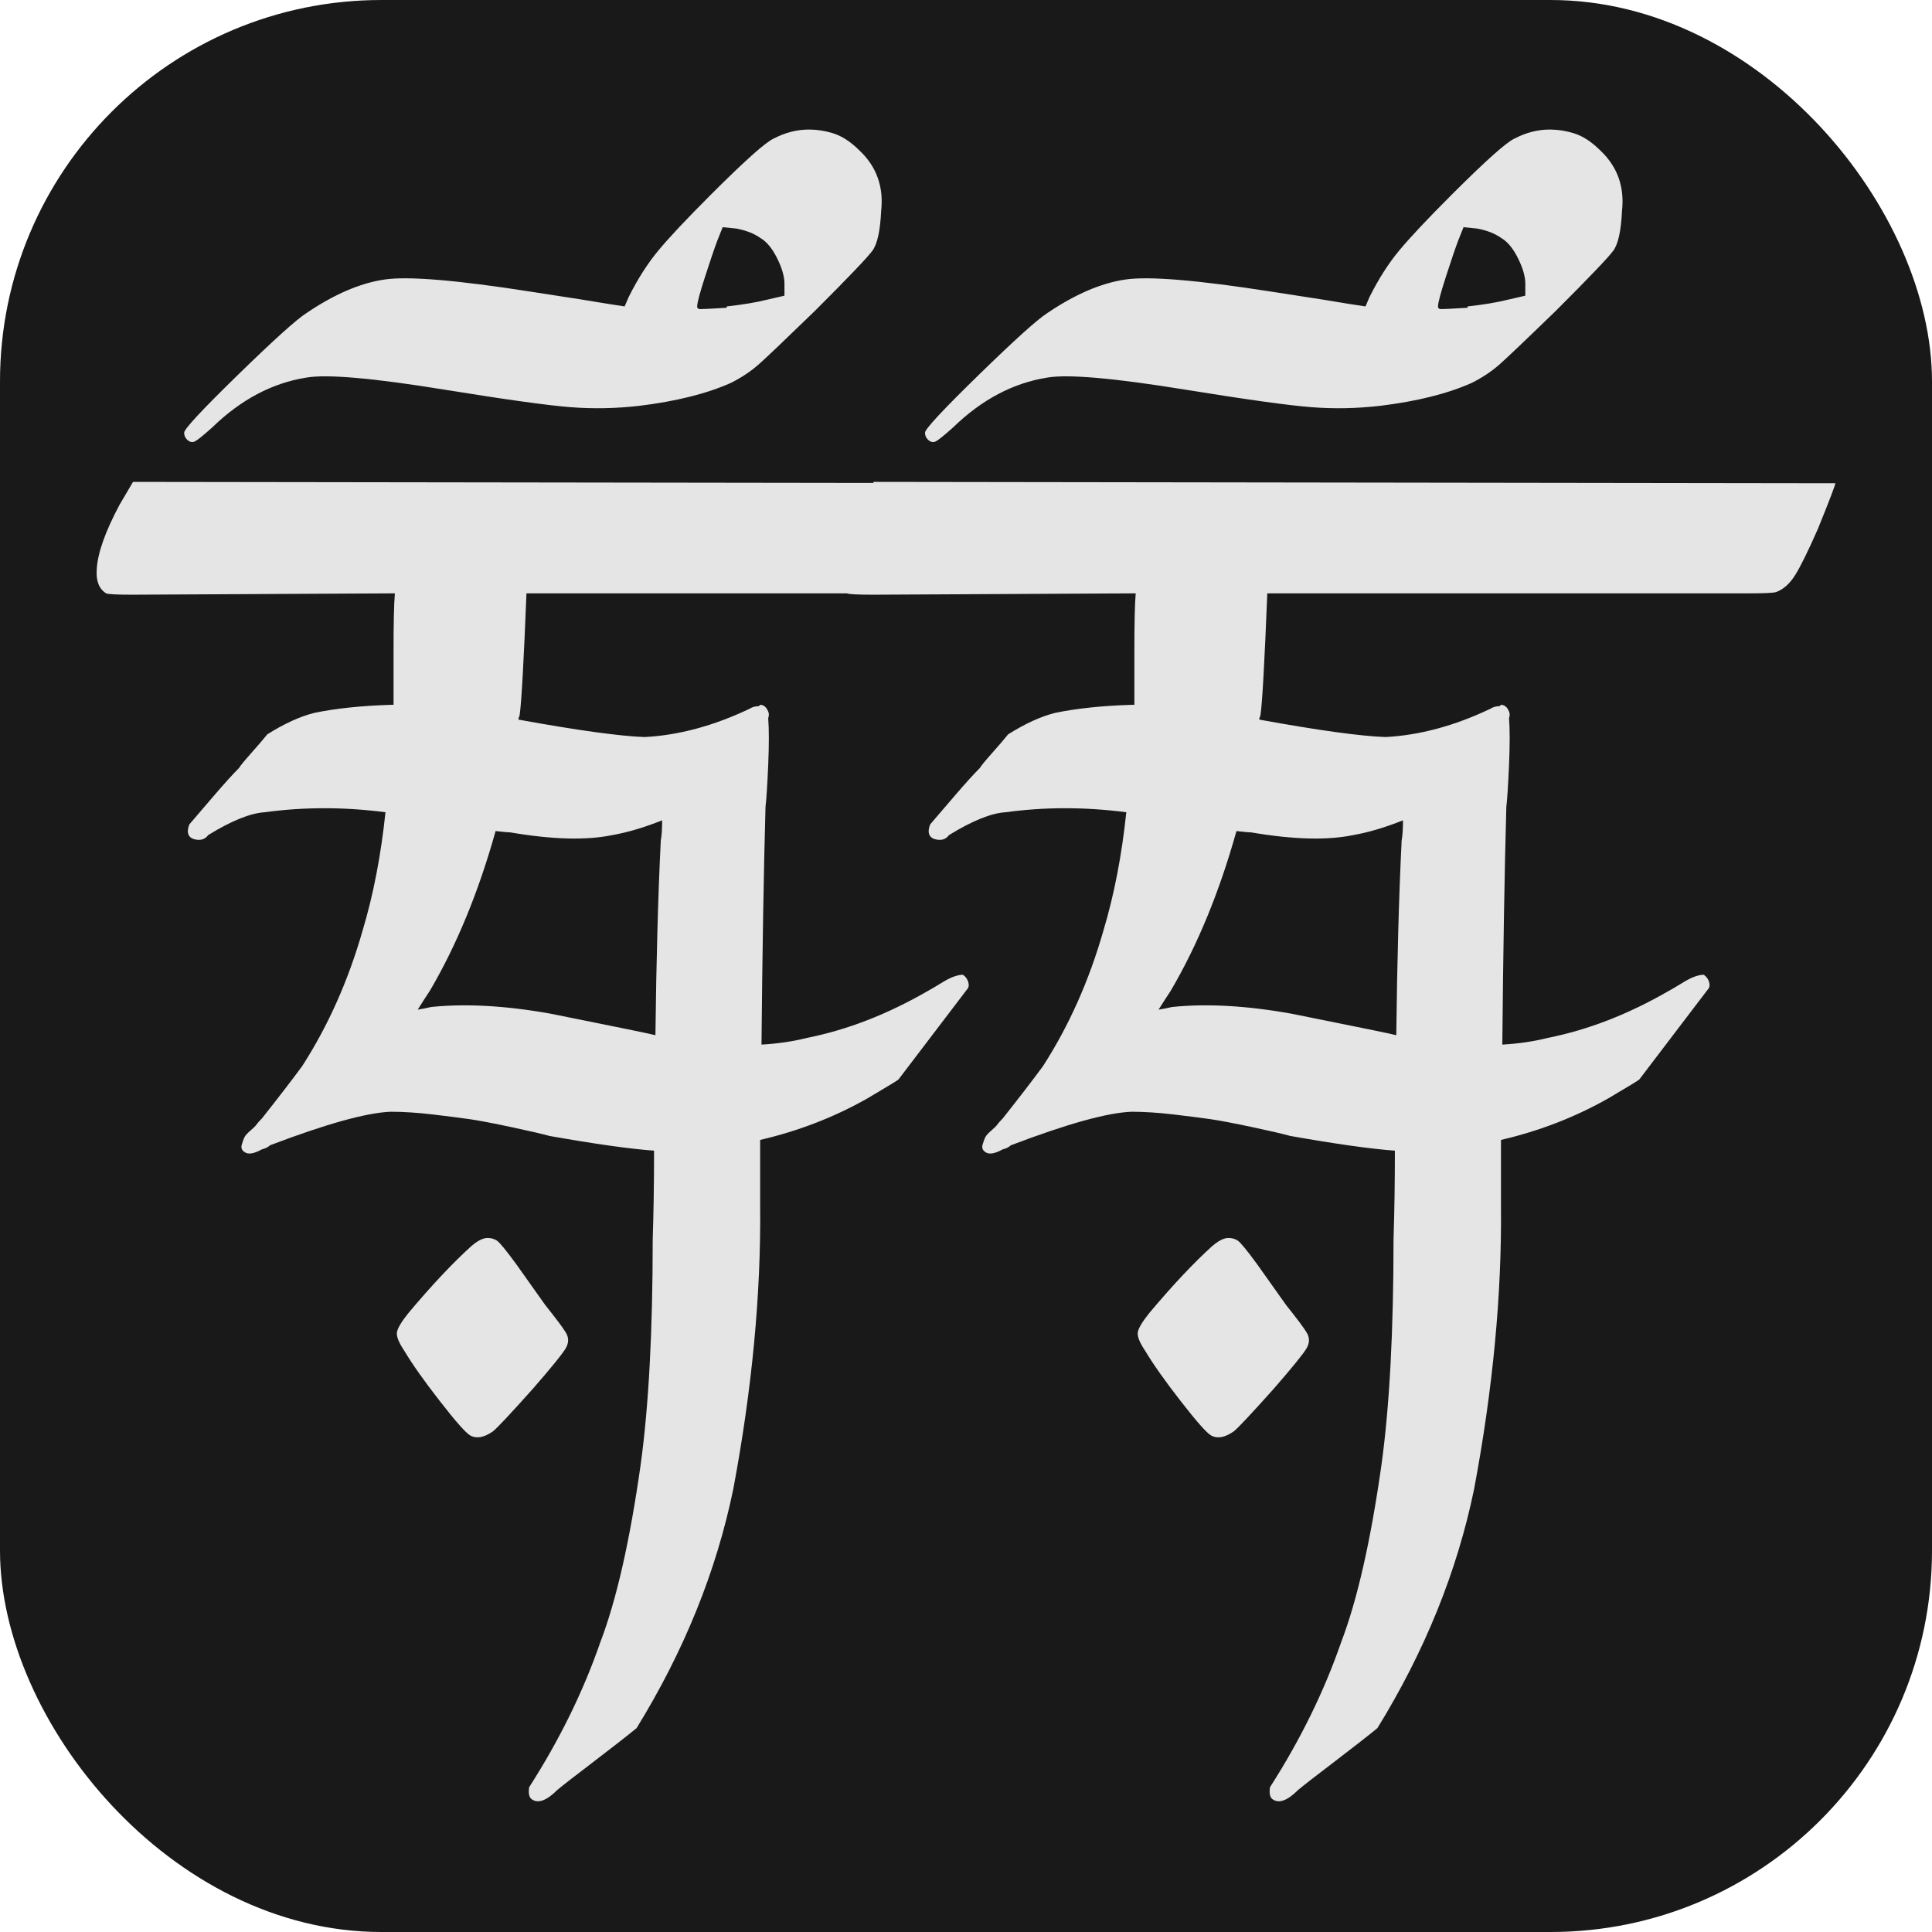 <?xml version="1.0" encoding="UTF-8" standalone="no"?>
<svg
   width="400"
   height="400"
   viewBox="0 0 300 300"
   version="1.1"
   id="svg13"
   sodipodi:docname="tmp.svg"
   inkscape:version="1.1.1 (3bf5ae0d25, 2021-09-20)"
   inkscape:export-filename="C:\Users\chris\git\scf-wiki\quartz\static\tmp.png"
   inkscape:export-xdpi="480"
   inkscape:export-ydpi="480"
   xmlns:inkscape="http://www.inkscape.org/namespaces/inkscape"
   xmlns:sodipodi="http://sodipodi.sourceforge.net/DTD/sodipodi-0.dtd"
   xmlns="http://www.w3.org/2000/svg"
   xmlns:svg="http://www.w3.org/2000/svg">
  <defs
     id="defs17" />
  <sodipodi:namedview
     id="namedview15"
     pagecolor="#505050"
     bordercolor="#eeeeee"
     borderopacity="1"
     inkscape:pageshadow="0"
     inkscape:pageopacity="0"
     inkscape:pagecheckerboard="0"
     inkscape:document-units="px"
     showgrid="false"
     units="px"
     inkscape:zoom="2.0135135"
     inkscape:cx="174.81879"
     inkscape:cy="195.42953"
     inkscape:window-width="2560"
     inkscape:window-height="1377"
     inkscape:window-x="2552"
     inkscape:window-y="-8"
     inkscape:window-maximized="1"
     inkscape:current-layer="svg13" />
  <rect
     style="opacity:1;fill:#191919;fill-rule:evenodd;stroke-width:1;-inkscape-stroke:none;paint-order:fill markers stroke;stop-color:#000000;font-variation-settings:normal;vector-effect:none;fill-opacity:1;stroke:none;stroke-linecap:butt;stroke-linejoin:miter;stroke-miterlimit:4;stroke-dasharray:none;stroke-dashoffset:0;stroke-opacity:1;stop-opacity:1"
     id="rect2373"
     width="300"
     height="300"
     x="0"
     y="0"
     ry="59.225"
     rx="59.225" />
  <path
     id="path4"
     style="fill:#e5e5e5;fill-opacity:1;fill-rule:nonzero;stroke:none;stroke-width:1"
     d="m 125.775,20.115 c -1.933,-0.022 -3.812,0.445 -5.636,1.4 -1.252,0.557 -4.518,3.476 -9.799,8.757 -3.755,3.755 -6.467,6.641 -8.134,8.656 -1.67,2.017 -3.199,4.415 -4.586,7.193 L 96.992,47.581 94.282,47.163 C 92.75,46.888 88.787,46.262 82.395,45.287 70.855,43.481 63.279,42.857 59.665,43.411 c -3.755,0.557 -7.787,2.294 -12.093,5.213 -1.531,0.975 -5.075,4.173 -10.636,9.593 -5.561,5.425 -8.341,8.412 -8.341,8.966 0,0.418 0.139,0.766 0.418,1.043 0.415,0.418 0.831,0.523 1.249,0.312 0.415,-0.206 1.32,-0.936 2.713,-2.188 4.445,-4.309 9.311,-6.881 14.597,-7.717 3.193,-0.554 10.353,0.071 21.477,1.877 9.452,1.531 15.952,2.436 19.498,2.713 3.543,0.28 7.122,0.209 10.739,-0.209 5.699,-0.695 10.427,-1.877 14.182,-3.546 1.664,-0.831 3.123,-1.803 4.377,-2.916 1.249,-1.111 4.17,-3.891 8.759,-8.344 5.143,-5.14 8.097,-8.233 8.863,-9.278 0.763,-1.04 1.214,-3.092 1.355,-6.152 0.415,-3.752 -0.697,-6.88 -3.337,-9.384 -1.393,-1.39 -2.783,-2.292 -4.171,-2.71 -1.199,-0.365 -2.379,-0.553 -3.539,-0.566 z m 115.039,0 c -1.933,-0.022 -3.812,0.445 -5.636,1.4 -1.252,0.557 -4.518,3.476 -9.799,8.757 -3.755,3.755 -6.467,6.641 -8.135,8.656 -1.67,2.017 -3.199,4.415 -4.586,7.193 l -0.627,1.461 -2.709,-0.418 c -1.531,-0.274 -5.496,-0.901 -11.888,-1.876 -11.54,-1.806 -19.116,-2.43 -22.73,-1.877 -3.755,0.557 -7.787,2.294 -12.093,5.213 -1.531,0.975 -5.074,4.173 -10.635,9.593 -5.561,5.425 -8.341,8.412 -8.341,8.966 0,0.418 0.138,0.766 0.417,1.043 0.415,0.418 0.831,0.523 1.249,0.312 0.415,-0.206 1.32,-0.936 2.713,-2.188 4.445,-4.309 9.311,-6.881 14.597,-7.717 3.193,-0.554 10.353,0.071 21.477,1.877 9.452,1.531 15.953,2.436 19.499,2.713 3.543,0.28 7.121,0.209 10.738,-0.209 5.699,-0.695 10.427,-1.877 14.182,-3.546 1.664,-0.831 3.123,-1.803 4.377,-2.916 1.249,-1.111 4.171,-3.891 8.76,-8.344 5.143,-5.14 8.097,-8.233 8.863,-9.278 0.763,-1.04 1.213,-3.092 1.354,-6.152 0.415,-3.752 -0.697,-6.88 -3.337,-9.384 -1.393,-1.39 -2.783,-2.292 -4.171,-2.71 -1.199,-0.365 -2.379,-0.553 -3.539,-0.566 z m -128.597,15.163 2.085,0.207 c 1.526,0.28 2.777,0.766 3.752,1.461 0.972,0.557 1.841,1.599 2.607,3.128 0.763,1.531 1.146,2.853 1.149,3.961 v 1.877 l -2.713,0.627 c -1.67,0.418 -3.755,0.766 -6.256,1.043 v 0.209 c -2.365,0.141 -3.72,0.209 -4.065,0.207 -0.35,0.003 -0.524,-0.136 -0.521,-0.415 -0.003,-0.554 0.413,-2.118 1.249,-4.692 0.831,-2.571 1.458,-4.413 1.879,-5.526 z m 115.039,0 2.085,0.207 c 1.526,0.28 2.777,0.766 3.752,1.461 0.972,0.557 1.841,1.599 2.607,3.128 0.763,1.531 1.146,2.853 1.149,3.961 v 1.877 l -2.713,0.627 c -1.67,0.418 -3.755,0.766 -6.256,1.043 v 0.209 c -2.365,0.141 -3.72,0.209 -4.065,0.207 -0.35,0.003 -0.524,-0.136 -0.521,-0.415 -0.003,-0.554 0.413,-2.118 1.249,-4.692 0.831,-2.571 1.458,-4.413 1.879,-5.526 z M 20.653,74.829 18.567,78.375 c -2.226,4.173 -3.408,7.507 -3.543,10.008 -0.141,1.808 0.345,3.06 1.458,3.752 0.277,0.141 1.667,0.213 4.171,0.21 l 40.663,-0.21 c -0.141,1.67 -0.208,4.659 -0.206,8.968 -0.003,4.312 -0.003,6.571 0,6.777 -0.003,0.209 -0.003,0.486 0,0.834 -0.003,0.348 -0.003,0.592 0,0.73 -0.141,0.003 -0.248,0.003 -0.316,0 -0.071,0.003 -0.103,0.003 -0.103,0 -4.589,0.141 -8.553,0.56 -11.888,1.252 -2.226,0.559 -4.659,1.669 -7.299,3.334 -0.559,0.698 -1.392,1.673 -2.503,2.922 -1.113,1.254 -1.738,2.017 -1.874,2.291 -0.975,0.975 -2.298,2.436 -3.965,4.38 -1.67,1.95 -2.919,3.407 -3.752,4.379 -0.28,0.695 -0.315,1.252 -0.106,1.67 0.209,0.418 0.659,0.662 1.357,0.73 0.692,0.071 1.25,-0.174 1.668,-0.733 3.614,-2.221 6.532,-3.402 8.759,-3.543 6.115,-0.834 12.371,-0.834 18.768,0 -0.698,6.674 -1.878,12.792 -3.545,18.35 -2.226,7.787 -5.354,14.806 -9.384,21.062 -1.531,2.085 -3.617,4.798 -6.256,8.132 -0.418,0.421 -0.695,0.732 -0.834,0.939 -0.141,0.209 -0.456,0.522 -0.94,0.94 -0.489,0.418 -0.801,0.766 -0.937,1.043 -0.141,0.277 -0.279,0.659 -0.417,1.145 -0.141,0.489 -0.003,0.872 0.417,1.147 0.554,0.421 1.459,0.282 2.71,-0.415 0.554,-0.136 0.972,-0.345 1.251,-0.627 8.757,-3.334 15.013,-5.072 18.768,-5.213 1.944,0.003 4.098,0.141 6.463,0.417 2.362,0.28 4.274,0.525 5.735,0.731 1.458,0.212 3.649,0.627 6.571,1.251 2.919,0.625 4.863,1.078 5.837,1.355 7.087,1.254 12.509,2.017 16.267,2.291 -0.003,5.007 -0.07,9.596 -0.209,13.764 0,14.323 -0.628,26.001 -1.877,35.035 -1.673,11.817 -3.758,20.989 -6.256,27.524 -2.645,7.643 -6.329,15.151 -11.054,22.523 -0.141,0.969 3.4e-4,1.593 0.418,1.876 0.972,0.692 2.292,0.207 3.962,-1.46 0.834,-0.698 2.709,-2.159 5.631,-4.38 2.916,-2.227 5.14,-3.964 6.671,-5.213 7.366,-11.958 12.374,-24.328 15.016,-37.117 2.919,-15.569 4.309,-30.234 4.171,-44 v -5.213 -5.005 c 5.976,-1.39 11.537,-3.543 16.682,-6.465 3.057,-1.803 4.654,-2.778 4.795,-2.919 4.863,-6.394 8.41,-11.051 10.636,-13.973 0.277,-0.274 0.347,-0.657 0.209,-1.145 -0.141,-0.486 -0.421,-0.866 -0.834,-1.145 -0.836,0.003 -1.879,0.383 -3.128,1.145 -1.254,0.766 -2.017,1.219 -2.294,1.355 -6.256,3.617 -12.512,6.05 -18.768,7.299 -2.226,0.559 -4.592,0.907 -7.09,1.043 0.136,-14.594 0.346,-26.897 0.625,-36.908 0.138,-1.111 0.276,-3.267 0.417,-6.466 0.136,-3.196 0.136,-5.629 0,-7.299 0.136,-0.415 0.136,-0.763 0,-1.043 -0.282,-0.692 -0.697,-1.04 -1.251,-1.043 0,0.003 -0.07,0.074 -0.209,0.21 -0.557,0.003 -1.043,0.141 -1.458,0.415 -5.564,2.645 -10.986,4.102 -16.267,4.379 -3.894,-0.138 -10.427,-1.04 -19.602,-2.709 0,-0.136 0.032,-0.277 0.103,-0.418 0.068,-0.138 0.103,-0.277 0.106,-0.418 0.274,-1.944 0.622,-8.2 1.043,-18.768 h 49.768 c 0.277,0.141 1.667,0.213 4.171,0.21 l 40.663,-0.21 c -0.141,1.67 -0.209,4.659 -0.207,8.968 -0.003,4.312 -0.003,6.571 0,6.777 -0.003,0.209 -0.003,0.486 0,0.834 -0.003,0.348 -0.003,0.592 0,0.73 -0.141,0.003 -0.247,0.003 -0.315,0 -0.071,0.003 -0.104,0.003 -0.104,0 -4.589,0.141 -8.552,0.56 -11.887,1.252 -2.227,0.559 -4.659,1.669 -7.299,3.334 -0.559,0.698 -1.393,1.673 -2.504,2.922 -1.113,1.254 -1.738,2.017 -1.874,2.291 -0.975,0.975 -2.297,2.436 -3.964,4.38 -1.67,1.95 -2.92,3.407 -3.753,4.379 -0.28,0.695 -0.315,1.252 -0.106,1.67 0.209,0.418 0.66,0.662 1.358,0.73 0.692,0.071 1.249,-0.174 1.667,-0.733 3.614,-2.221 6.533,-3.402 8.76,-3.543 6.115,-0.834 12.371,-0.834 18.768,0 -0.698,6.674 -1.879,12.792 -3.546,18.35 -2.227,7.787 -5.354,14.806 -9.384,21.062 -1.531,2.085 -3.617,4.798 -6.256,8.132 -0.418,0.421 -0.695,0.732 -0.834,0.939 -0.141,0.209 -0.455,0.522 -0.939,0.94 -0.489,0.418 -0.801,0.766 -0.937,1.043 -0.141,0.277 -0.28,0.659 -0.418,1.145 -0.141,0.489 -0.002,0.872 0.418,1.147 0.554,0.421 1.458,0.282 2.709,-0.415 0.554,-0.136 0.972,-0.345 1.251,-0.627 8.757,-3.334 15.013,-5.072 18.768,-5.213 1.944,0.003 4.098,0.141 6.463,0.417 2.362,0.28 4.274,0.525 5.735,0.731 1.458,0.212 3.649,0.627 6.571,1.251 2.919,0.625 4.864,1.078 5.838,1.355 7.087,1.254 12.509,2.017 16.267,2.291 -0.003,5.007 -0.071,9.596 -0.21,13.764 0,14.323 -0.627,26.001 -1.876,35.035 -1.673,11.817 -3.758,20.989 -6.256,27.524 -2.645,7.643 -6.329,15.151 -11.054,22.523 -0.141,0.969 -6.7e-4,1.593 0.417,1.876 0.972,0.692 2.292,0.207 3.962,-1.46 0.834,-0.698 2.71,-2.159 5.632,-4.38 2.916,-2.227 5.14,-3.964 6.671,-5.213 7.366,-11.958 12.373,-24.328 15.015,-37.117 2.919,-15.569 4.309,-30.234 4.171,-44 v -5.213 -5.005 c 5.976,-1.39 11.537,-3.543 16.682,-6.465 3.057,-1.803 4.655,-2.778 4.796,-2.919 4.863,-6.394 8.409,-11.051 10.635,-13.973 0.277,-0.274 0.347,-0.657 0.209,-1.145 -0.141,-0.486 -0.42,-0.866 -0.833,-1.145 -0.836,0.003 -1.879,0.383 -3.128,1.145 -1.254,0.766 -2.018,1.219 -2.295,1.355 -6.256,3.617 -12.512,6.05 -18.768,7.299 -2.227,0.559 -4.591,0.907 -7.089,1.043 0.136,-14.594 0.344,-26.897 0.624,-36.908 0.138,-1.111 0.277,-3.267 0.418,-6.466 0.136,-3.196 0.136,-5.629 0,-7.299 0.136,-0.415 0.136,-0.763 0,-1.043 -0.282,-0.692 -0.699,-1.04 -1.252,-1.043 0,0.003 -0.07,0.074 -0.209,0.21 -0.557,0.003 -1.043,0.141 -1.458,0.415 -5.564,2.645 -10.986,4.102 -16.267,4.379 -3.894,-0.138 -10.427,-1.04 -19.602,-2.709 0,-0.136 0.033,-0.277 0.104,-0.418 0.068,-0.138 0.103,-0.277 0.106,-0.418 0.274,-1.944 0.622,-8.2 1.043,-18.768 h 74.652 c 2.501,0.003 3.961,-0.065 4.379,-0.206 1.111,-0.415 2.083,-1.284 2.919,-2.607 0.834,-1.32 2.015,-3.72 3.546,-7.196 1.803,-4.448 2.707,-6.81 2.709,-7.09 l -149.308,-0.209 -0.095,0.161 z m 82.164,52.551 c -0.003,1.393 -0.074,2.436 -0.21,3.128 -0.421,8.482 -0.697,18.561 -0.833,30.237 -0.421,-0.136 -5.843,-1.25 -16.267,-3.338 -6.954,-1.249 -13.139,-1.597 -18.559,-1.043 -0.557,0.141 -1.252,0.28 -2.085,0.415 0.695,-1.111 1.32,-2.082 1.877,-2.918 4.168,-7.087 7.572,-15.36 10.217,-24.815 1.249,0.141 2.015,0.212 2.295,0.209 6.533,1.113 11.816,1.252 15.848,0.415 2.362,-0.415 4.934,-1.178 7.717,-2.291 z m 115.039,0 c -0.003,1.393 -0.073,2.436 -0.209,3.128 -0.421,8.482 -0.698,18.561 -0.834,30.237 -0.421,-0.136 -5.843,-1.25 -16.267,-3.338 -6.954,-1.249 -13.139,-1.597 -18.559,-1.043 -0.557,0.141 -1.252,0.28 -2.085,0.415 0.695,-1.111 1.32,-2.082 1.877,-2.918 4.168,-7.087 7.573,-15.36 10.218,-24.815 1.249,0.141 2.014,0.212 2.294,0.209 6.533,1.113 11.816,1.252 15.848,0.415 2.362,-0.415 4.934,-1.178 7.717,-2.291 z m -142.148,64.85 c -0.698,0.003 -1.532,0.422 -2.504,1.252 -2.922,2.645 -6.191,6.12 -9.802,10.427 -1.113,1.393 -1.702,2.4 -1.773,3.024 -0.071,0.627 0.312,1.567 1.149,2.816 1.249,2.088 3.09,4.695 5.526,7.82 2.43,3.131 3.994,4.901 4.692,5.316 0.972,0.557 2.153,0.351 3.545,-0.624 0.692,-0.554 2.778,-2.781 6.256,-6.674 2.778,-3.196 4.448,-5.246 5.005,-6.15 0.554,-0.904 0.554,-1.773 0,-2.61 -0.418,-0.692 -1.461,-2.083 -3.128,-4.171 -1.67,-2.36 -3.202,-4.512 -4.589,-6.462 -1.531,-2.083 -2.503,-3.267 -2.918,-3.546 -0.418,-0.277 -0.904,-0.416 -1.458,-0.418 z m 115.039,0 c -0.698,0.003 -1.532,0.422 -2.504,1.252 -2.922,2.645 -6.19,6.12 -9.801,10.427 -1.113,1.393 -1.703,2.4 -1.774,3.024 -0.071,0.627 0.312,1.567 1.149,2.816 1.249,2.088 3.09,4.695 5.526,7.82 2.43,3.131 3.994,4.901 4.692,5.316 0.972,0.557 2.154,0.351 3.546,-0.624 0.692,-0.554 2.778,-2.781 6.256,-6.674 2.778,-3.196 4.447,-5.246 5.004,-6.15 0.554,-0.904 0.554,-1.773 0,-2.61 -0.418,-0.692 -1.461,-2.083 -3.128,-4.171 -1.67,-2.36 -3.201,-4.512 -4.588,-6.462 -1.531,-2.083 -2.504,-3.267 -2.919,-3.546 -0.418,-0.277 -0.904,-0.416 -1.458,-0.418 z" />
</svg>
